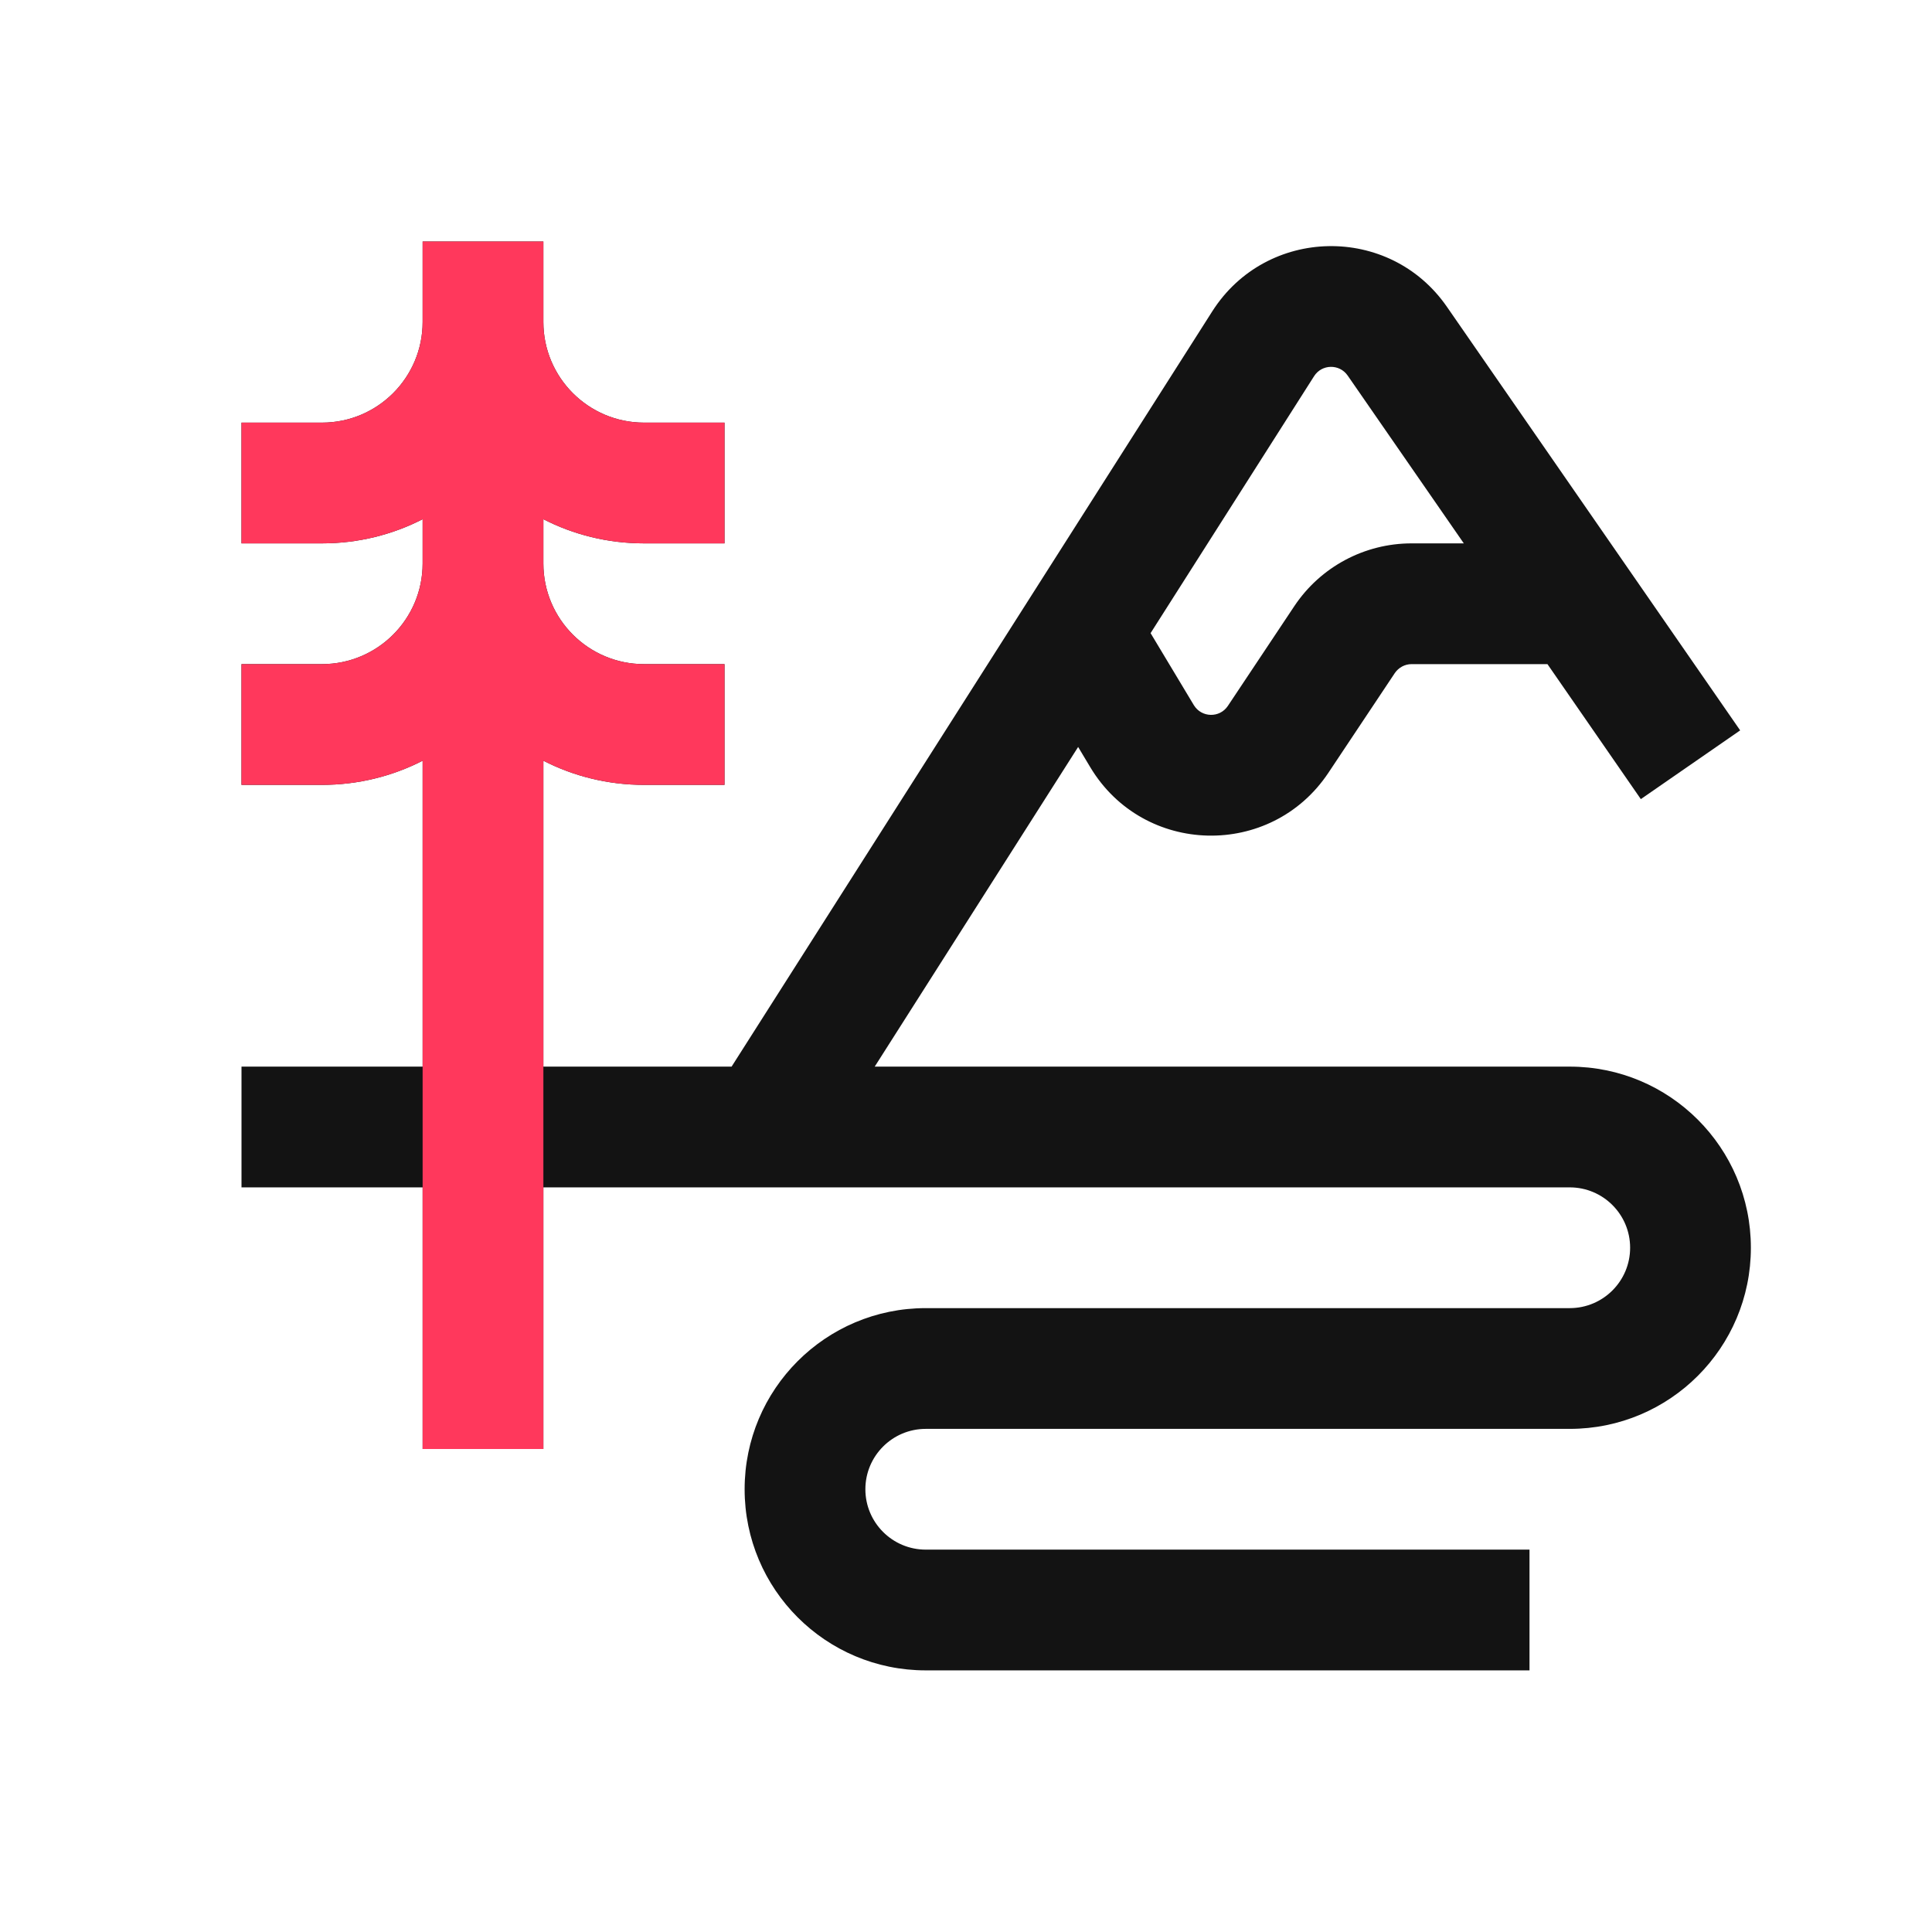 <svg width="24" height="24" viewBox="0 0 24 24" fill="none" xmlns="http://www.w3.org/2000/svg">
<path fill-rule="evenodd" clip-rule="evenodd" d="M5.25 9.45C4.875 9.642 4.45 9.75 4 9.75H3V8.25H4C4.69 8.25 5.25 7.69 5.25 7V6.45C4.875 6.642 4.45 6.75 4 6.75H3V5.25H4C4.69 5.25 5.25 4.69 5.25 4V3H6.75V4C6.75 4.69 7.31 5.25 8 5.25H9V6.75H8C7.55 6.75 7.125 6.642 6.75 6.45V7C6.75 7.69 7.31 8.25 8 8.25H9V9.75H8C7.55 9.75 7.125 9.642 6.75 9.45V13.25H9.088L15.059 3.868C15.731 2.812 17.262 2.782 17.974 3.811L21.617 9.073L20.383 9.927L19.223 8.25H17.535C17.452 8.25 17.374 8.292 17.327 8.361L16.501 9.601C15.788 10.67 14.205 10.633 13.544 9.531L13.393 9.279L10.866 13.25H19.5C20.743 13.25 21.75 14.257 21.75 15.5C21.75 16.743 20.743 17.75 19.5 17.75H11.5C11.086 17.75 10.75 18.086 10.75 18.5C10.75 18.914 11.086 19.25 11.5 19.25H19V20.75H11.5C10.257 20.75 9.25 19.743 9.25 18.5C9.25 17.257 10.257 16.25 11.5 16.25H19.5C19.914 16.25 20.25 15.914 20.25 15.5C20.25 15.086 19.914 14.75 19.5 14.75H6.75V18H5.25V14.75H3V13.25H5.25V9.45ZM16.324 4.673C16.42 4.522 16.639 4.518 16.741 4.665L18.184 6.75H17.535C16.95 6.75 16.404 7.042 16.079 7.529L15.253 8.769C15.151 8.922 14.925 8.916 14.83 8.759L14.293 7.865L16.324 4.673Z" fill="#131313"/>
<path d="M5.25 9.45C4.875 9.642 4.45 9.75 4 9.75H3V8.25H4C4.69 8.25 5.25 7.69 5.25 7V6.45C4.875 6.642 4.45 6.75 4 6.75H3V5.25H4C4.69 5.25 5.25 4.69 5.25 4V3H6.75V4C6.75 4.69 7.31 5.25 8 5.25H9V6.75H8C7.55 6.75 7.125 6.642 6.75 6.45V7C6.75 7.69 7.31 8.25 8 8.25H9V9.75H8C7.55 9.75 7.125 9.642 6.75 9.45V13.25V14.75V18H5.25V13.25V9.45Z" fill="#FF385C"/>
</svg>

